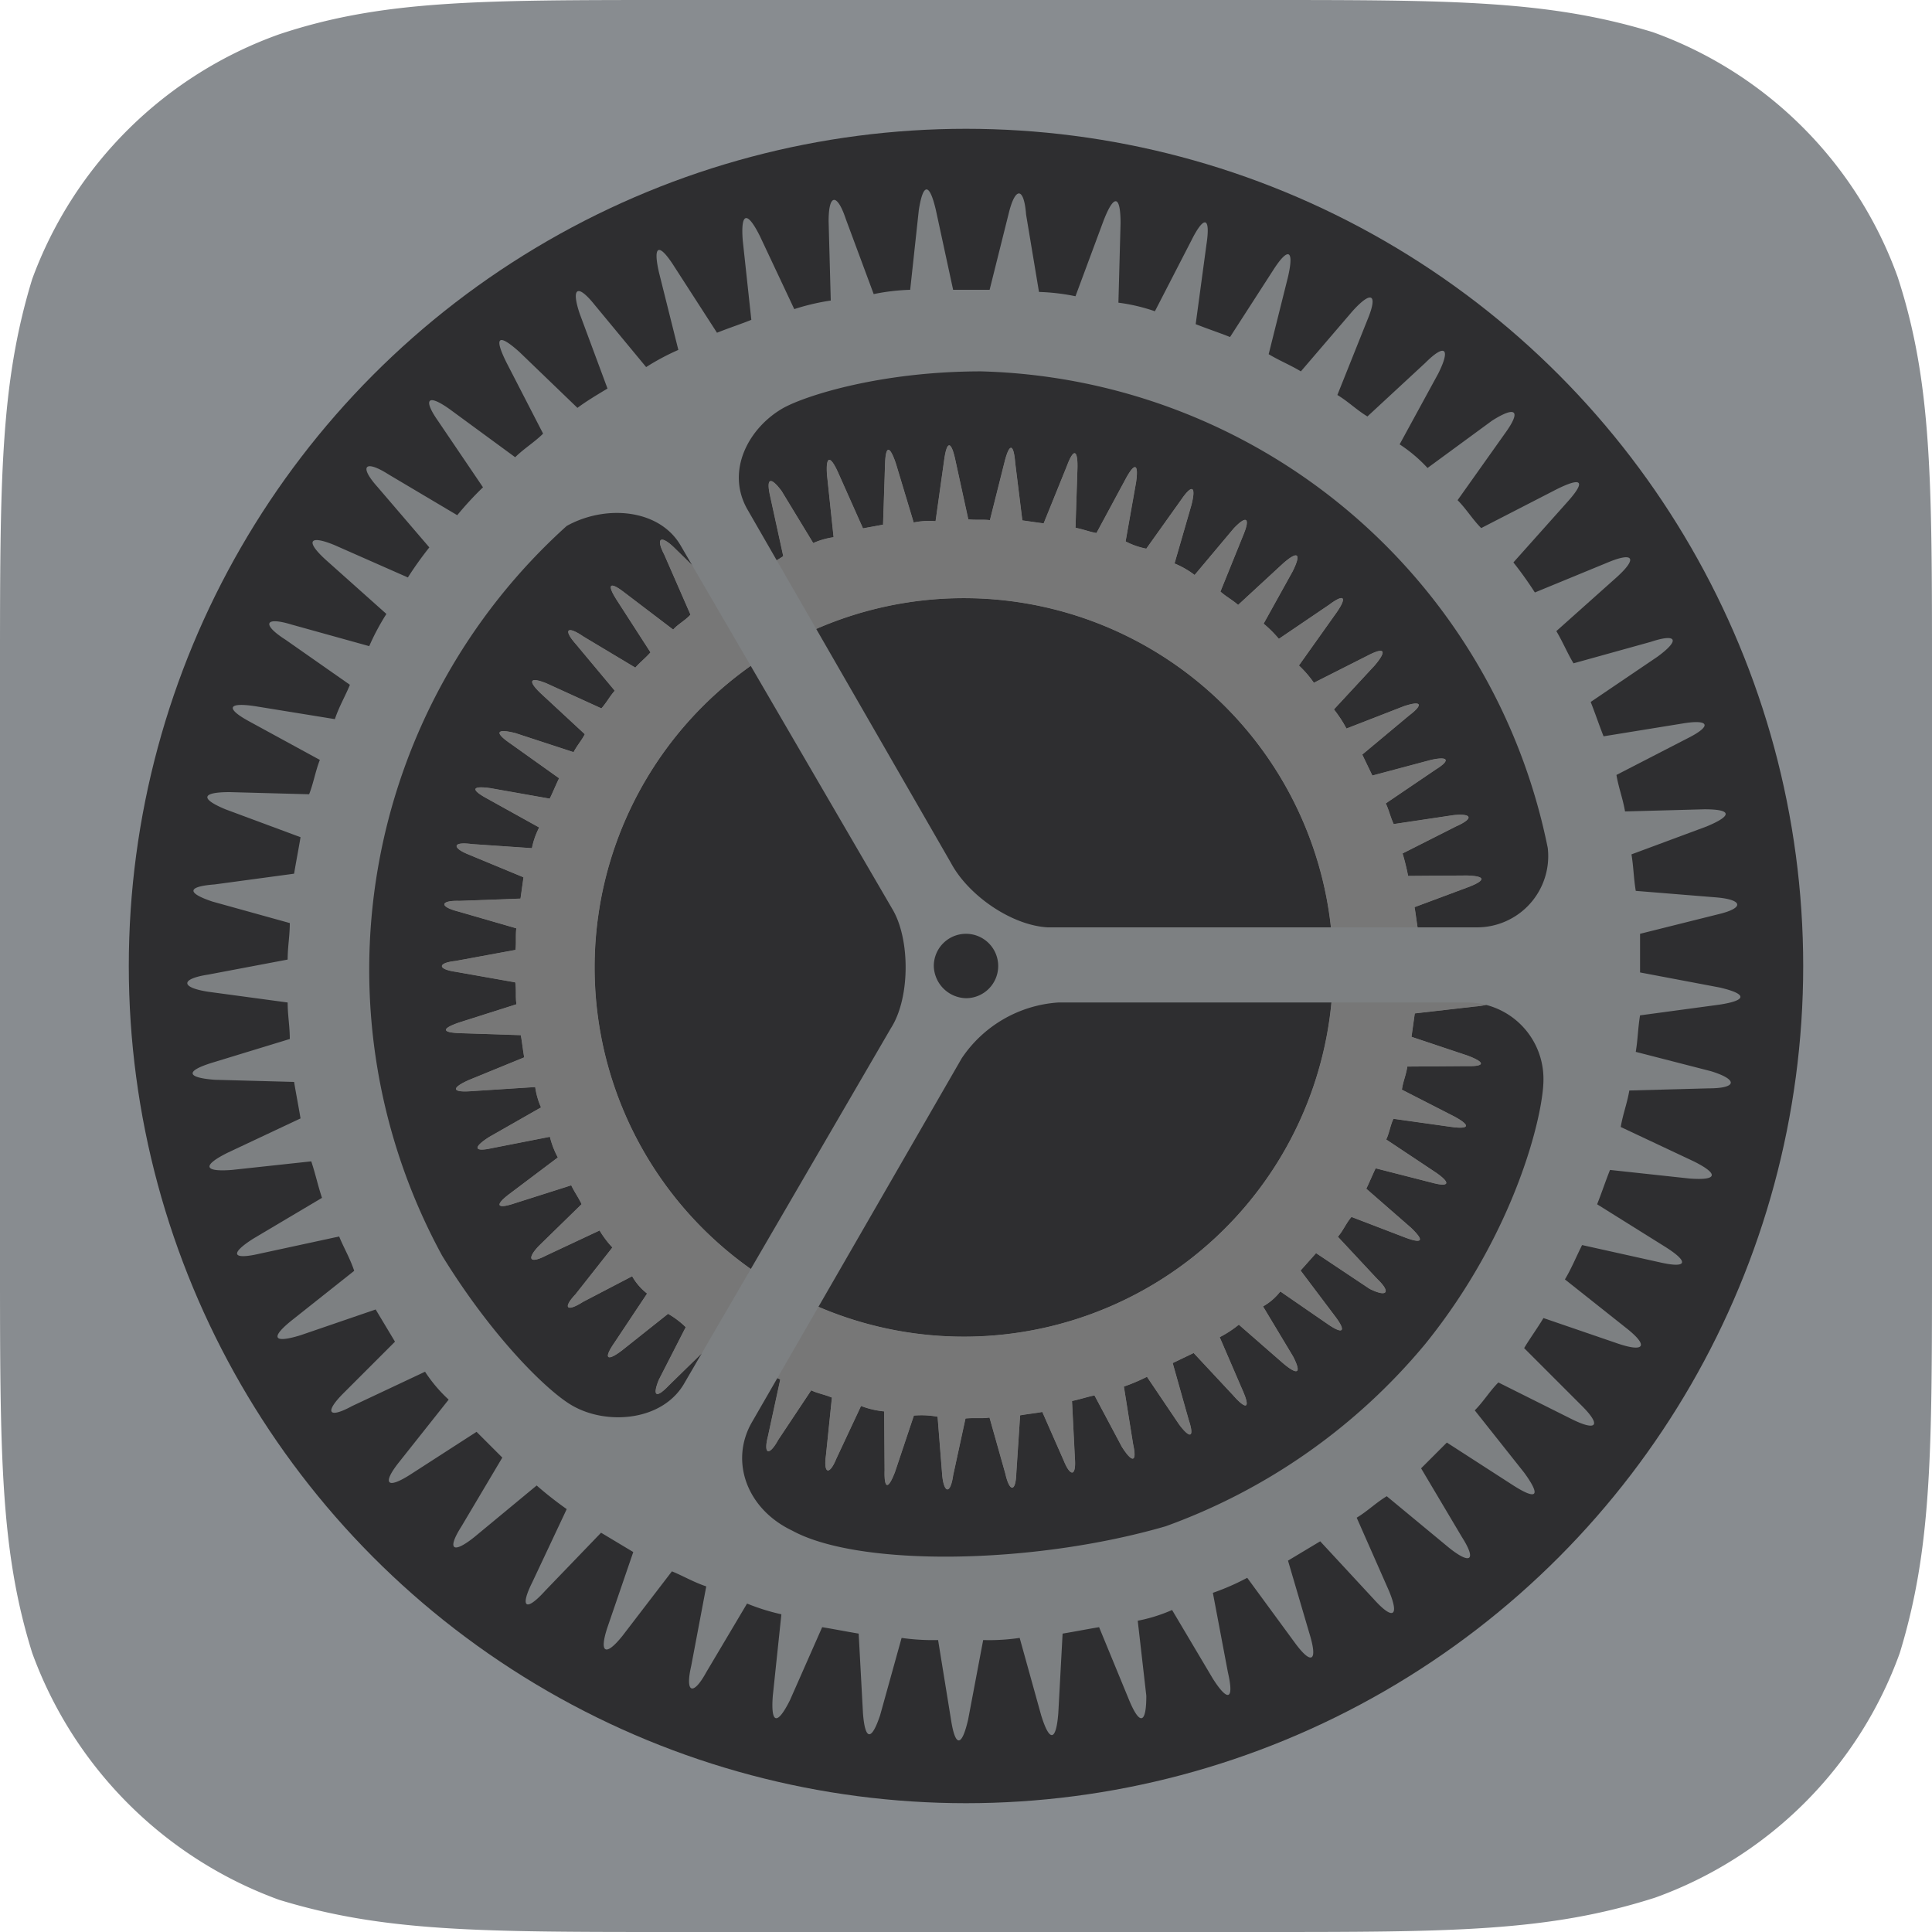 <svg xmlns="http://www.w3.org/2000/svg" xmlns:xlink="http://www.w3.org/1999/xlink" width="180" height="180" viewBox="0 0 180 180">
  <defs>
    <linearGradient id="linear-gradient" x1="-2.111" y1="6.903" x2="-2.111" y2="6.886" gradientUnits="objectBoundingBox">
      <stop offset="0" stop-color="#d3d7dd"/>
      <stop offset="1" stop-color="#888c90"/>
    </linearGradient>
    <linearGradient id="linear-gradient-2" x1="-2.735" y1="8.494" x2="-2.735" y2="8.473" gradientUnits="objectBoundingBox">
      <stop offset="0" stop-color="#d9dadb"/>
      <stop offset="1" stop-color="#7d8082"/>
    </linearGradient>
    <clipPath id="clip-settings">
      <rect width="180" height="180"/>
    </clipPath>
  </defs>
  <g id="settings" clip-path="url(#clip-settings)">
    <g id="Symbols_8_" transform="translate(-5 -5)">
      <g id="Graphics-_x2F_-App-Icons-_x2F_-Settings-" transform="translate(5 5)">
        <g id="Settings-Icon">
          <path id="Background_9_" d="M122.2,5c18,0,27,0,36.8,3a37.841,37.841,0,0,1,22.8,22.8c3.2,9.8,3.2,19,3.2,37v54.4c0,18,0,27-3,36.8a37.841,37.841,0,0,1-22.8,22.8c-10,3.2-19,3.2-37,3.2H67.8c-18,0-27,0-36.8-3A38.476,38.476,0,0,1,8,159c-3-9.6-3-18.6-3-36.8V67.8c0-18,0-27,3-36.8A38.158,38.158,0,0,1,31,8.2C40.6,5,49.6,5,67.8,5Z" transform="translate(-5 -5)" fill="url(#linear-gradient)"/>
          <circle id="Oval_3_" cx="78" cy="78" r="78" transform="translate(12 12)" fill="#2e2e30"/>
          <g id="Shape_3_" transform="translate(48.329 34.945) rotate(8)">
            <g id="Group_1" data-name="Group 1">
              <path id="path-3_14_" d="M48.35,6.876h2l1.4-5.6c.4-1.8.8-1.6,1,0l.6,5.6h0c.6,0,1.4.2,2,.2h0l2-5.4c.6-1.6,1-1.6,1,.2l-.2,5.6a7.106,7.106,0,0,0,2,.4l2.6-5c.8-1.6,1.2-1.4,1,.4l-.8,5.6h0a8.358,8.358,0,0,1,2,.8h0l3-4.8c1-1.4,1.4-1.2,1,.4l-1.4,5.6c.6.4,1.2.6,1.8,1l3.6-4.4c1.2-1.4,1.6-1.2,1,.6l-2,5.2h0a11.094,11.094,0,0,1,1.6,1.2h0l4.2-3.8c1.2-1.2,1.6-1,.8.6l-2.8,5.4a10.017,10.017,0,0,1,1.6,1.4l4.6-3.2c1.4-1,1.8-.8.8.8l-3.2,4.6h0a11.433,11.433,0,0,1,1.4,1.6h0l5-2.8c1.6-.8,1.8-.4.6.8l-3.8,4.2,1.2,1.8,5.2-2.2c1.6-.6,1.8-.2.6.8l-4.2,3.8h0c.4.6.6,1.2,1,1.8l5.4-1.6c1.6-.4,2,0,.4,1l-4.6,3.2a20.749,20.749,0,0,1,.8,2l5.4-.8c1.8-.2,1.8.2.4,1l-4.8,2.6h0c.2.6.4,1.4.6,2h0l5.6-.2c1.8,0,1.8.4.2,1l-5.2,2a6.8,6.8,0,0,1,.2,2l5.4.6c1.8.2,1.8.6,0,1l-5.4,1.4h0v2.2h0l5.4,1c1.8.4,1.8.8,0,1l-5.4.8c0,.8-.2,1.4-.2,2.2l5.2,1.8c1.6.6,1.6,1-.2,1h-5.4c-.2.6-.2,1.4-.4,2h0l5,2.4c1.6.8,1.4,1.2-.2,1l-5.4-.6c-.2.6-.4,1.4-.6,2l4.6,3c1.4,1,1.4,1.4-.4,1l-5.2-1.2h0c-.4.6-.6,1.4-1,2h0l4.2,3.4c1.4,1,1.2,1.6-.6,1l-5.4-2.6-1.2,1.8,3.8,3.8c1.2,1.2,1,1.6-.6.8l-4.8-2.4h0a5.391,5.391,0,0,1-1.4,1.6l3.4,4.2c1,1.4.8,1.8-.8.8l-4.6-3a10.017,10.017,0,0,1-1.6,1.4l2.8,4.6c1,1.6.6,1.8-.8.6l-4.2-3.4h0l-1.8,1.2,2.2,5c.8,1.6.4,1.8-.8.6l-3.6-4a17.588,17.588,0,0,1-2,1.2l1.6,5.2c.6,1.6.2,1.8-1,.4l-3.2-4.4h0c-.6.2-1.4.6-2,.8h0l1,5.2c.4,1.8-.2,1.8-1,.4l-2.6-4.2c-.6.2-1.4.4-2,.6l.4,5.4c.2,1.8-.4,1.8-1,.2l-2.2-5h0c-.6.2-1.4.2-2.2.4h0l-.4,5.4c0,1.8-.6,1.8-1,.2l-1.2-5.4a8.2,8.2,0,0,0-2.2.2l-1,5.4c-.4,1.8-.8,1.8-1,0l-.8-5.4h0a8.2,8.2,0,0,1-2.2-.2h0l-1.6,5.2c-.4,1.6-1,1.6-1-.2l-.2-5.4c-.8-.2-1.4-.2-2-.4l-2.4,5c-.6,1.6-1.2,1.6-1-.2l.4-5.4c-.6-.2-1.4-.4-2-.6h0l-2.8,4.8c-.8,1.6-1.4,1.4-1-.4l1-5.4a20.749,20.749,0,0,0-2-.8l-3.4,4.4c-1,1.4-1.4,1.2-1-.4l1.8-5.2h0a8.107,8.107,0,0,0-1.8-1h0l-3.8,4c-1.2,1.2-1.6,1-.8-.6l2.4-5a5.391,5.391,0,0,1-1.6-1.4l-4.2,3c-1.4,1.2-1.8.8-.8-.6l2.8-4.8h0a9.24,9.24,0,0,1-1.4-1.4h0l-4.6,3c-1.4,1-1.8.6-.8-.8l3.4-4.4c-.4-.6-.8-1-1.2-1.6l-5,2.4c-1.6.8-1.8.4-.6-.8l4-4h0a8.107,8.107,0,0,1-1-1.8l-5.2,1.8c-1.6.6-1.8.2-.4-1l4.4-3.4a7.1,7.1,0,0,1-.8-1.8l-5.8,1.2c-1.8.4-2,0-.4-1l4.8-2.8h0c-.2-.6-.4-1.4-.6-2h0l-5.6.6c-1.8.2-1.8-.2-.2-1l5-2.4c-.2-.6-.2-1.4-.4-2l-5.6-.2c-1.8,0-1.8-.6-.2-1l5.4-1.8h0c0-.6-.2-1.4-.2-2h0l-5.6-.8c-1.8-.2-1.8-.8,0-1l5.6-1v-2l-5.4-1.4c-1.6-.4-1.6-1,.2-1l5.6-.4h0a7.106,7.106,0,0,1,.4-2h0l-5.2-2c-1.6-.6-1.6-1,.2-1l5.6.2c.2-.6.4-1.4.6-2l-5-2.6c-1.6-.8-1.4-1.2.4-1l5.6,1h0c.2-.6.6-1.2.8-1.8h0l-4.6-3.2c-1.4-1-1.2-1.4.4-1l5.4,1.6c.4-.6.6-1.2,1-1.8l-4.2-3.8c-1.4-1.2-1-1.6.6-.8l5.2,2.2h0c.4-.6.8-1,1.2-1.6h0l-3.8-4.4c-1.2-1.4-.8-1.6.6-.8l5,2.8c.4-.6,1-1,1.4-1.6l-3.2-5.2c-1-1.4-.6-1.8.8-.8l4.6,3.4h0a11.094,11.094,0,0,1,1.6-1.2l-2.6-5c-.8-1.6-.4-1.8.8-.6l4.2,4a11.094,11.094,0,0,0,1.6-1.2l-2-5.4c-.6-1.6-.2-1.8,1-.6l3.6,4.4h0a7.1,7.1,0,0,1,1.8-.8h0l-1.4-5.6c-.4-1.8,0-2,1-.4l3,4.8,1.8-.6-.6-5.6c-.2-1.8.2-1.8,1-.2l2.4,5.2h0a7.106,7.106,0,0,1,2-.4h0v-5.8c0-1.8.4-1.8,1-.2l2,5.4c.6,0,1.4-.2,2-.2l.6-5.6c.2-1.8.6-1.8,1,0l1.4,5.2Zm.6,76.4a34.4,34.4,0,1,0-34.6-34.6A34.4,34.4,0,0,0,48.95,83.276Z"/>
            </g>
            <g id="Group_2" data-name="Group 2">
              <path id="path-3_4_" d="M48.35,6.876h2l1.4-5.6c.4-1.8.8-1.6,1,0l.6,5.6h0c.6,0,1.4.2,2,.2h0l2-5.4c.6-1.6,1-1.6,1,.2l-.2,5.6a7.106,7.106,0,0,0,2,.4l2.6-5c.8-1.6,1.2-1.4,1,.4l-.8,5.6h0a8.358,8.358,0,0,1,2,.8h0l3-4.8c1-1.4,1.4-1.2,1,.4l-1.4,5.6c.6.4,1.2.6,1.8,1l3.6-4.4c1.2-1.4,1.6-1.2,1,.6l-2,5.2h0a11.094,11.094,0,0,1,1.6,1.2h0l4.2-3.8c1.2-1.2,1.6-1,.8.6l-2.8,5.4a10.017,10.017,0,0,1,1.6,1.4l4.6-3.2c1.4-1,1.8-.8.8.8l-3.2,4.6h0a11.433,11.433,0,0,1,1.4,1.6h0l5-2.8c1.6-.8,1.8-.4.6.8l-3.8,4.2,1.2,1.8,5.2-2.2c1.6-.6,1.8-.2.6.8l-4.2,3.8h0c.4.6.6,1.2,1,1.8l5.4-1.6c1.6-.4,2,0,.4,1l-4.6,3.2a20.749,20.749,0,0,1,.8,2l5.4-.8c1.8-.2,1.8.2.4,1l-4.8,2.6h0c.2.6.4,1.4.6,2h0l5.6-.2c1.8,0,1.8.4.2,1l-5.2,2a6.8,6.8,0,0,1,.2,2l5.4.6c1.8.2,1.8.6,0,1l-5.4,1.4h0v2.2h0l5.4,1c1.8.4,1.8.8,0,1l-5.4.8c0,.8-.2,1.4-.2,2.2l5.2,1.8c1.6.6,1.6,1-.2,1h-5.4c-.2.6-.2,1.4-.4,2h0l5,2.4c1.6.8,1.4,1.2-.2,1l-5.4-.6c-.2.6-.4,1.4-.6,2l4.6,3c1.4,1,1.4,1.4-.4,1l-5.2-1.2h0c-.4.6-.6,1.4-1,2h0l4.2,3.4c1.4,1,1.2,1.6-.6,1l-5.4-2.6-1.2,1.8,3.8,3.8c1.2,1.2,1,1.6-.6.8l-4.8-2.4h0a5.391,5.391,0,0,1-1.4,1.6l3.4,4.2c1,1.4.8,1.8-.8.8l-4.6-3a10.017,10.017,0,0,1-1.6,1.4l2.8,4.6c1,1.6.6,1.8-.8.6l-4.2-3.4h0l-1.8,1.2,2.2,5c.8,1.6.4,1.8-.8.6l-3.6-4a17.588,17.588,0,0,1-2,1.2l1.6,5.2c.6,1.6.2,1.8-1,.4l-3.2-4.4h0c-.6.2-1.4.6-2,.8h0l1,5.2c.4,1.8-.2,1.8-1,.4l-2.6-4.2c-.6.2-1.4.4-2,.6l.4,5.4c.2,1.8-.4,1.8-1,.2l-2.2-5h0c-.6.2-1.4.2-2.2.4h0l-.4,5.4c0,1.8-.6,1.8-1,.2l-1.2-5.4a8.2,8.2,0,0,0-2.2.2l-1,5.4c-.4,1.8-.8,1.8-1,0l-.8-5.4h0a8.2,8.2,0,0,1-2.2-.2h0l-1.6,5.2c-.4,1.6-1,1.6-1-.2l-.2-5.4c-.8-.2-1.4-.2-2-.4l-2.4,5c-.6,1.6-1.2,1.6-1-.2l.4-5.4c-.6-.2-1.4-.4-2-.6h0l-2.8,4.8c-.8,1.6-1.4,1.4-1-.4l1-5.4a20.749,20.749,0,0,0-2-.8l-3.4,4.4c-1,1.4-1.4,1.2-1-.4l1.8-5.2h0a8.107,8.107,0,0,0-1.8-1h0l-3.8,4c-1.2,1.2-1.6,1-.8-.6l2.4-5a5.391,5.391,0,0,1-1.6-1.4l-4.2,3c-1.4,1.2-1.8.8-.8-.6l2.8-4.8h0a9.24,9.24,0,0,1-1.4-1.4h0l-4.6,3c-1.4,1-1.8.6-.8-.8l3.4-4.4c-.4-.6-.8-1-1.2-1.6l-5,2.4c-1.6.8-1.8.4-.6-.8l4-4h0a8.107,8.107,0,0,1-1-1.8l-5.2,1.8c-1.6.6-1.8.2-.4-1l4.4-3.4a7.1,7.1,0,0,1-.8-1.8l-5.8,1.2c-1.8.4-2,0-.4-1l4.8-2.8h0c-.2-.6-.4-1.4-.6-2h0l-5.6.6c-1.8.2-1.8-.2-.2-1l5-2.4c-.2-.6-.2-1.4-.4-2l-5.6-.2c-1.8,0-1.8-.6-.2-1l5.4-1.8h0c0-.6-.2-1.4-.2-2h0l-5.6-.8c-1.8-.2-1.8-.8,0-1l5.6-1v-2l-5.4-1.4c-1.6-.4-1.6-1,.2-1l5.6-.4h0a7.106,7.106,0,0,1,.4-2h0l-5.2-2c-1.6-.6-1.6-1,.2-1l5.6.2c.2-.6.4-1.4.6-2l-5-2.6c-1.6-.8-1.4-1.2.4-1l5.6,1h0c.2-.6.6-1.2.8-1.8h0l-4.6-3.2c-1.4-1-1.2-1.4.4-1l5.4,1.6c.4-.6.6-1.2,1-1.8l-4.2-3.8c-1.4-1.2-1-1.6.6-.8l5.2,2.2h0c.4-.6.8-1,1.2-1.6h0l-3.8-4.4c-1.2-1.4-.8-1.6.6-.8l5,2.8c.4-.6,1-1,1.4-1.6l-3.2-5.2c-1-1.4-.6-1.8.8-.8l4.6,3.4h0a11.094,11.094,0,0,1,1.6-1.2l-2.6-5c-.8-1.6-.4-1.8.8-.6l4.2,4a11.094,11.094,0,0,0,1.6-1.2l-2-5.4c-.6-1.6-.2-1.8,1-.6l3.6,4.4h0a7.1,7.1,0,0,1,1.8-.8h0l-1.4-5.6c-.4-1.8,0-2,1-.4l3,4.8,1.8-.6-.6-5.6c-.2-1.8.2-1.8,1-.2l2.4,5.2h0a7.106,7.106,0,0,1,2-.4h0v-5.8c0-1.8.4-1.8,1-.2l2,5.4c.6,0,1.4-.2,2-.2l.6-5.6c.2-1.8.6-1.8,1,0l1.4,5.2Zm.6,76.4a34.4,34.4,0,1,0-34.6-34.6A34.4,34.4,0,0,0,48.95,83.276Z" fill="#7f7f7f"/>
            </g>
            <g id="Group_3" data-name="Group 3">
              <path id="path-3_15_" d="M48.35,6.876h2l1.4-5.6c.4-1.8.8-1.6,1,0l.6,5.6h0c.6,0,1.4.2,2,.2h0l2-5.4c.6-1.6,1-1.6,1,.2l-.2,5.6a7.106,7.106,0,0,0,2,.4l2.6-5c.8-1.6,1.2-1.4,1,.4l-.8,5.6h0a8.358,8.358,0,0,1,2,.8h0l3-4.8c1-1.4,1.4-1.2,1,.4l-1.4,5.6c.6.4,1.2.6,1.8,1l3.6-4.4c1.2-1.4,1.6-1.2,1,.6l-2,5.2h0a11.094,11.094,0,0,1,1.6,1.2h0l4.2-3.8c1.2-1.2,1.6-1,.8.6l-2.8,5.4a10.017,10.017,0,0,1,1.6,1.4l4.6-3.2c1.4-1,1.8-.8.8.8l-3.2,4.6h0a11.433,11.433,0,0,1,1.4,1.6h0l5-2.8c1.6-.8,1.8-.4.6.8l-3.8,4.2,1.2,1.8,5.2-2.2c1.6-.6,1.8-.2.6.8l-4.2,3.8h0c.4.6.6,1.2,1,1.8l5.4-1.6c1.6-.4,2,0,.4,1l-4.6,3.2a20.749,20.749,0,0,1,.8,2l5.4-.8c1.8-.2,1.8.2.4,1l-4.8,2.6h0c.2.6.4,1.4.6,2h0l5.6-.2c1.8,0,1.8.4.2,1l-5.2,2a6.8,6.8,0,0,1,.2,2l5.4.6c1.8.2,1.8.6,0,1l-5.4,1.4h0v2.2h0l5.4,1c1.8.4,1.8.8,0,1l-5.4.8c0,.8-.2,1.4-.2,2.2l5.2,1.8c1.6.6,1.6,1-.2,1h-5.4c-.2.6-.2,1.4-.4,2h0l5,2.4c1.6.8,1.4,1.2-.2,1l-5.4-.6c-.2.6-.4,1.4-.6,2l4.6,3c1.4,1,1.4,1.4-.4,1l-5.2-1.2h0c-.4.6-.6,1.4-1,2h0l4.2,3.4c1.4,1,1.2,1.6-.6,1l-5.4-2.6-1.2,1.8,3.8,3.8c1.2,1.2,1,1.6-.6.8l-4.8-2.4h0a5.391,5.391,0,0,1-1.4,1.6l3.4,4.2c1,1.4.8,1.8-.8.8l-4.6-3a10.017,10.017,0,0,1-1.6,1.4l2.8,4.6c1,1.6.6,1.8-.8.6l-4.2-3.4h0l-1.8,1.2,2.2,5c.8,1.6.4,1.8-.8.6l-3.6-4a17.588,17.588,0,0,1-2,1.2l1.6,5.2c.6,1.6.2,1.8-1,.4l-3.2-4.4h0c-.6.2-1.4.6-2,.8h0l1,5.2c.4,1.8-.2,1.8-1,.4l-2.6-4.2c-.6.2-1.4.4-2,.6l.4,5.4c.2,1.8-.4,1.8-1,.2l-2.2-5h0c-.6.2-1.4.2-2.2.4h0l-.4,5.4c0,1.8-.6,1.8-1,.2l-1.2-5.4a8.2,8.2,0,0,0-2.2.2l-1,5.4c-.4,1.8-.8,1.8-1,0l-.8-5.4h0a8.2,8.2,0,0,1-2.2-.2h0l-1.6,5.2c-.4,1.6-1,1.6-1-.2l-.2-5.4c-.8-.2-1.4-.2-2-.4l-2.4,5c-.6,1.6-1.2,1.6-1-.2l.4-5.4c-.6-.2-1.4-.4-2-.6h0l-2.8,4.8c-.8,1.6-1.4,1.4-1-.4l1-5.4a20.749,20.749,0,0,0-2-.8l-3.4,4.4c-1,1.4-1.4,1.2-1-.4l1.8-5.2h0a8.107,8.107,0,0,0-1.8-1h0l-3.8,4c-1.2,1.2-1.6,1-.8-.6l2.4-5a5.391,5.391,0,0,1-1.6-1.4l-4.2,3c-1.4,1.2-1.8.8-.8-.6l2.8-4.8h0a9.24,9.24,0,0,1-1.4-1.4h0l-4.6,3c-1.4,1-1.8.6-.8-.8l3.4-4.4c-.4-.6-.8-1-1.2-1.6l-5,2.4c-1.6.8-1.8.4-.6-.8l4-4h0a8.107,8.107,0,0,1-1-1.8l-5.2,1.8c-1.6.6-1.8.2-.4-1l4.4-3.4a7.1,7.1,0,0,1-.8-1.8l-5.8,1.2c-1.8.4-2,0-.4-1l4.8-2.8h0c-.2-.6-.4-1.4-.6-2h0l-5.6.6c-1.8.2-1.8-.2-.2-1l5-2.4c-.2-.6-.2-1.4-.4-2l-5.6-.2c-1.8,0-1.8-.6-.2-1l5.4-1.8h0c0-.6-.2-1.4-.2-2h0l-5.6-.8c-1.8-.2-1.8-.8,0-1l5.6-1v-2l-5.4-1.4c-1.6-.4-1.6-1,.2-1l5.6-.4h0a7.106,7.106,0,0,1,.4-2h0l-5.2-2c-1.6-.6-1.6-1,.2-1l5.6.2c.2-.6.4-1.4.6-2l-5-2.6c-1.6-.8-1.4-1.2.4-1l5.6,1h0c.2-.6.6-1.2.8-1.8h0l-4.6-3.2c-1.4-1-1.2-1.4.4-1l5.4,1.6c.4-.6.6-1.2,1-1.8l-4.2-3.8c-1.4-1.2-1-1.6.6-.8l5.2,2.2h0c.4-.6.8-1,1.2-1.6h0l-3.8-4.4c-1.2-1.4-.8-1.6.6-.8l5,2.8c.4-.6,1-1,1.4-1.6l-3.2-5.2c-1-1.4-.6-1.8.8-.8l4.6,3.4h0a11.094,11.094,0,0,1,1.6-1.2l-2.6-5c-.8-1.6-.4-1.8.8-.6l4.2,4a11.094,11.094,0,0,0,1.6-1.2l-2-5.4c-.6-1.6-.2-1.8,1-.6l3.6,4.4h0a7.1,7.1,0,0,1,1.8-.8h0l-1.4-5.6c-.4-1.8,0-2,1-.4l3,4.8,1.8-.6-.6-5.6c-.2-1.8.2-1.8,1-.2l2.4,5.2h0a7.106,7.106,0,0,1,2-.4h0v-5.8c0-1.8.4-1.8,1-.2l2,5.4c.6,0,1.4-.2,2-.2l.6-5.6c.2-1.8.6-1.8,1,0l1.4,5.2Zm.6,76.4a34.4,34.4,0,1,0-34.6-34.6A34.4,34.4,0,0,0,48.95,83.276Z" fill="#777"/>
            </g>
          </g>
          <g id="Shape_1_" transform="translate(17.45 17.65)">
            <g id="Group_4" data-name="Group 4">
              <path id="Path_1" data-name="Path 1" d="M107.272,51.7h-38.2c-3.2,0-7.4,2.2-9,5.2l-19.6,34c-2.2,3.6-.4,8,3.8,10,6.2,3.4,22.4,3.2,34.8-.4a56.245,56.245,0,0,0,24.2-17c8.4-10.6,11-21.4,11-24.6A7.121,7.121,0,0,0,107.272,51.7Z" transform="translate(12.078 24.05)" fill="none"/>
              <circle id="Ellipse_1" data-name="Ellipse 1" cx="3" cy="3" r="3" transform="translate(69.55 69.35)" fill="none"/>
              <path id="Path_2" data-name="Path 2" d="M156.475,89.775c2.6-.4,2.6-1,0-1.6l-7.4-1.4v-3.6l7.2-1.8c2.6-.6,2.4-1.4-.2-1.6l-7.4-.6c-.2-1.2-.2-2.2-.4-3.4l7-2.6c2.4-1,2.4-1.6-.2-1.6l-7.4.2c-.2-1.2-.6-2.2-.8-3.4l6.6-3.4c2.4-1.2,2-1.8-.4-1.4l-7.4,1.2c-.4-1-.8-2.2-1.2-3.2l6.2-4.2c2.2-1.6,1.8-2.2-.6-1.4l-7.2,2c-.6-1-1-2-1.6-3l5.6-5c2-1.8,1.6-2.4-.8-1.4l-6.8,2.8a33.929,33.929,0,0,0-2-2.8l5-5.6c1.8-2,1.4-2.4-1-1.2l-7,3.6c-.8-.8-1.4-1.8-2.2-2.6l4.4-6.2c1.6-2.2,1-2.6-1.2-1.2l-6,4.4a13.771,13.771,0,0,0-2.6-2.2l3.6-6.6c1.2-2.4.6-2.8-1.2-1l-5.4,5c-1-.6-1.8-1.4-2.8-2l2.8-7c1-2.4.4-2.8-1.4-.8l-4.8,5.6c-1-.6-2-1-3-1.6l1.8-7.2c.6-2.6,0-2.8-1.4-.6l-4,6.2c-1-.4-2.2-.8-3.2-1.2l1-7.4c.4-2.6-.2-2.8-1.4-.4l-3.4,6.6a16.938,16.938,0,0,0-3.4-.8l.2-7.4c0-2.6-.6-2.8-1.6-.2l-2.6,7a19.7,19.7,0,0,0-3.4-.4l-1.2-7.2c-.2-2.6-1-2.6-1.6-.2l-1.8,7.2h-3.4l-1.6-7.4c-.6-2.6-1.2-2.6-1.6,0l-.8,7.4a19.7,19.7,0,0,0-3.4.4l-2.6-7c-.8-2.4-1.6-2.4-1.6.2l.2,7.4a20.924,20.924,0,0,0-3.4.8l-3.2-6.8c-1.2-2.4-1.8-2.2-1.6.4l.8,7.4c-1,.4-2.2.8-3.2,1.2l-4-6.2c-1.4-2.2-2-2-1.4.6l1.8,7.2a21.86,21.86,0,0,0-3,1.6l-4.8-5.8c-1.6-2-2.2-1.6-1.4.8l2.6,7c-1,.6-2,1.2-2.8,1.8l-5.4-5.2c-2-1.8-2.4-1.4-1.2,1l3.4,6.6c-.8.8-1.8,1.4-2.6,2.2l-6-4.4c-2.2-1.6-2.6-1-1.2,1l4.2,6.2a30.76,30.76,0,0,0-2.4,2.6l-6.4-3.8c-2.2-1.4-2.8-.8-1,1.2l4.8,5.6h0a33.929,33.929,0,0,0-2,2.8l-6.8-3c-2.4-1-2.8-.4-.8,1.4l5.6,5a21.859,21.859,0,0,0-1.6,3l-7.2-2c-2.6-.8-2.8,0-.6,1.4l6,4.2c-.4,1-1,2-1.4,3.2l-7.4-1.2c-2.6-.4-2.8.2-.6,1.4l6.6,3.6c-.4,1-.6,2.2-1,3.2l-7.4-.2c-2.6,0-2.8.6-.4,1.6l7,2.6c-.2,1.2-.4,2.2-.6,3.4l-7.4,1c-2.6.2-2.6.8-.2,1.6l7.2,2c0,1.2-.2,2.2-.2,3.4l-7.4,1.4c-2.6.4-2.6,1.2,0,1.6l7.4,1c0,1.2.2,2.2.2,3.4l-7.2,2.2c-2.6.8-2.4,1.4.2,1.6l7.4.2c.2,1.2.4,2.2.6,3.4l-6.8,3.2c-2.4,1.2-2.2,1.8.4,1.6l7.4-.8c.4,1.2.6,2.2,1,3.4l-6.4,3.8c-2.2,1.4-2,2,.6,1.4l7.4-1.6c.4,1,1,2,1.4,3.2l-5.8,4.6c-2,1.6-1.8,2.2.8,1.4l7-2.4,1.8,3-4.8,4.8c-1.8,1.8-1.4,2.4.8,1.2l6.8-3.2a13.771,13.771,0,0,0,2.2,2.6l-4.6,5.8c-1.6,2-1.2,2.6,1,1.2l6.2-4,2.4,2.4-3.8,6.4c-1.4,2.2-.8,2.6,1.2,1l5.8-4.8a34.192,34.192,0,0,0,2.8,2.2l-3.2,6.8c-1.2,2.4-.6,2.8,1.2.8l5.2-5.4,3,1.8-2.4,7c-.8,2.4-.2,2.8,1.4.8l4.6-6c1,.4,2,1,3.2,1.4l-1.4,7.4c-.6,2.6.2,2.8,1.4.6l3.8-6.4a19.659,19.659,0,0,0,3.2,1l-.8,7.6c-.2,2.6.4,2.8,1.6.4l3-6.8c1.2.2,2.2.4,3.4.6l.4,7.4c.2,2.6.8,2.6,1.6.2l2-7.2a20.568,20.568,0,0,0,3.4.2l1.2,7.4c.4,2.6,1,2.6,1.6,0l1.4-7.4a19.4,19.4,0,0,0,3.4-.2l2,7.2c.8,2.6,1.4,2.4,1.6-.2l.4-7.4c1.2-.2,2.2-.4,3.4-.6l2.8,6.8c1,2.4,1.6,2.2,1.6-.4l-.8-7a14.988,14.988,0,0,0,3.2-1l3.8,6.4c1.4,2.2,2,2,1.4-.6l-1.4-7.4a22.222,22.222,0,0,0,3.2-1.4l4.4,6c1.6,2.2,2.2,1.8,1.4-.8l-2-6.8,3-1.8,5,5.4c1.8,2,2.4,1.6,1.4-.8l-3-6.8c1-.6,1.8-1.4,2.8-2l5.8,4.8c2,1.6,2.6,1.2,1.2-1l-3.8-6.4,2.4-2.4,6.2,4c2.2,1.4,2.6,1,1-1.2l-4.6-5.8c.8-.8,1.4-1.8,2.2-2.6l6.8,3.4c2.4,1.2,2.8.6,1-1.2l-5.4-5.4c.6-1,1.2-1.8,1.8-2.8l7,2.4c2.4.8,2.8.2.8-1.4l-5.8-4.6c.6-1,1-2,1.6-3.2l7.2,1.6c2.6.6,2.8,0,.6-1.4l-6.4-4c.4-1,.8-2.2,1.2-3.2l7.4.8c2.6.2,2.8-.4.4-1.6l-6.8-3.2c.2-1.2.6-2.2.8-3.4l7.4-.2c2.6,0,2.8-.8.2-1.6l-7-1.8c.2-1.2.2-2.2.4-3.4Zm-96.4,35.2c-2,3.6-7.2,4-10.4,2.2-2.2-1.2-7.4-6.2-12.2-14a55.647,55.647,0,0,1,11.6-68c3.6-2,8.6-1.6,10.6,1.8l19.8,34c1.6,2.8,1.6,8.2-.2,11Zm69-3.6a56.245,56.245,0,0,1-24.2,17c-12.4,3.6-28.6,3.8-34.8.4-4.2-2-5.8-6.4-3.8-10l19.6-34a11.772,11.772,0,0,1,9-5.2h38.2a7.121,7.121,0,0,1,7,7.2C140.075,99.975,137.475,110.975,129.075,121.375Zm-45.8-35.2a3,3,0,1,1,3,3A3.076,3.076,0,0,1,83.275,86.175Zm50.6-3.6h-40c-3.4-.2-7.4-3-9-6l-19-33c-2-3.6.2-7.6,3.4-9.4,2.2-1.2,9.2-3.4,18.4-3.4a55.348,55.348,0,0,1,52.8,44.4A6.636,6.636,0,0,1,133.875,82.575Z" transform="translate(-13.725 -13.825)" fill="url(#linear-gradient-2)"/>
            </g>
          </g>
        </g>
      </g>
    </g>
  </g>
</svg>
